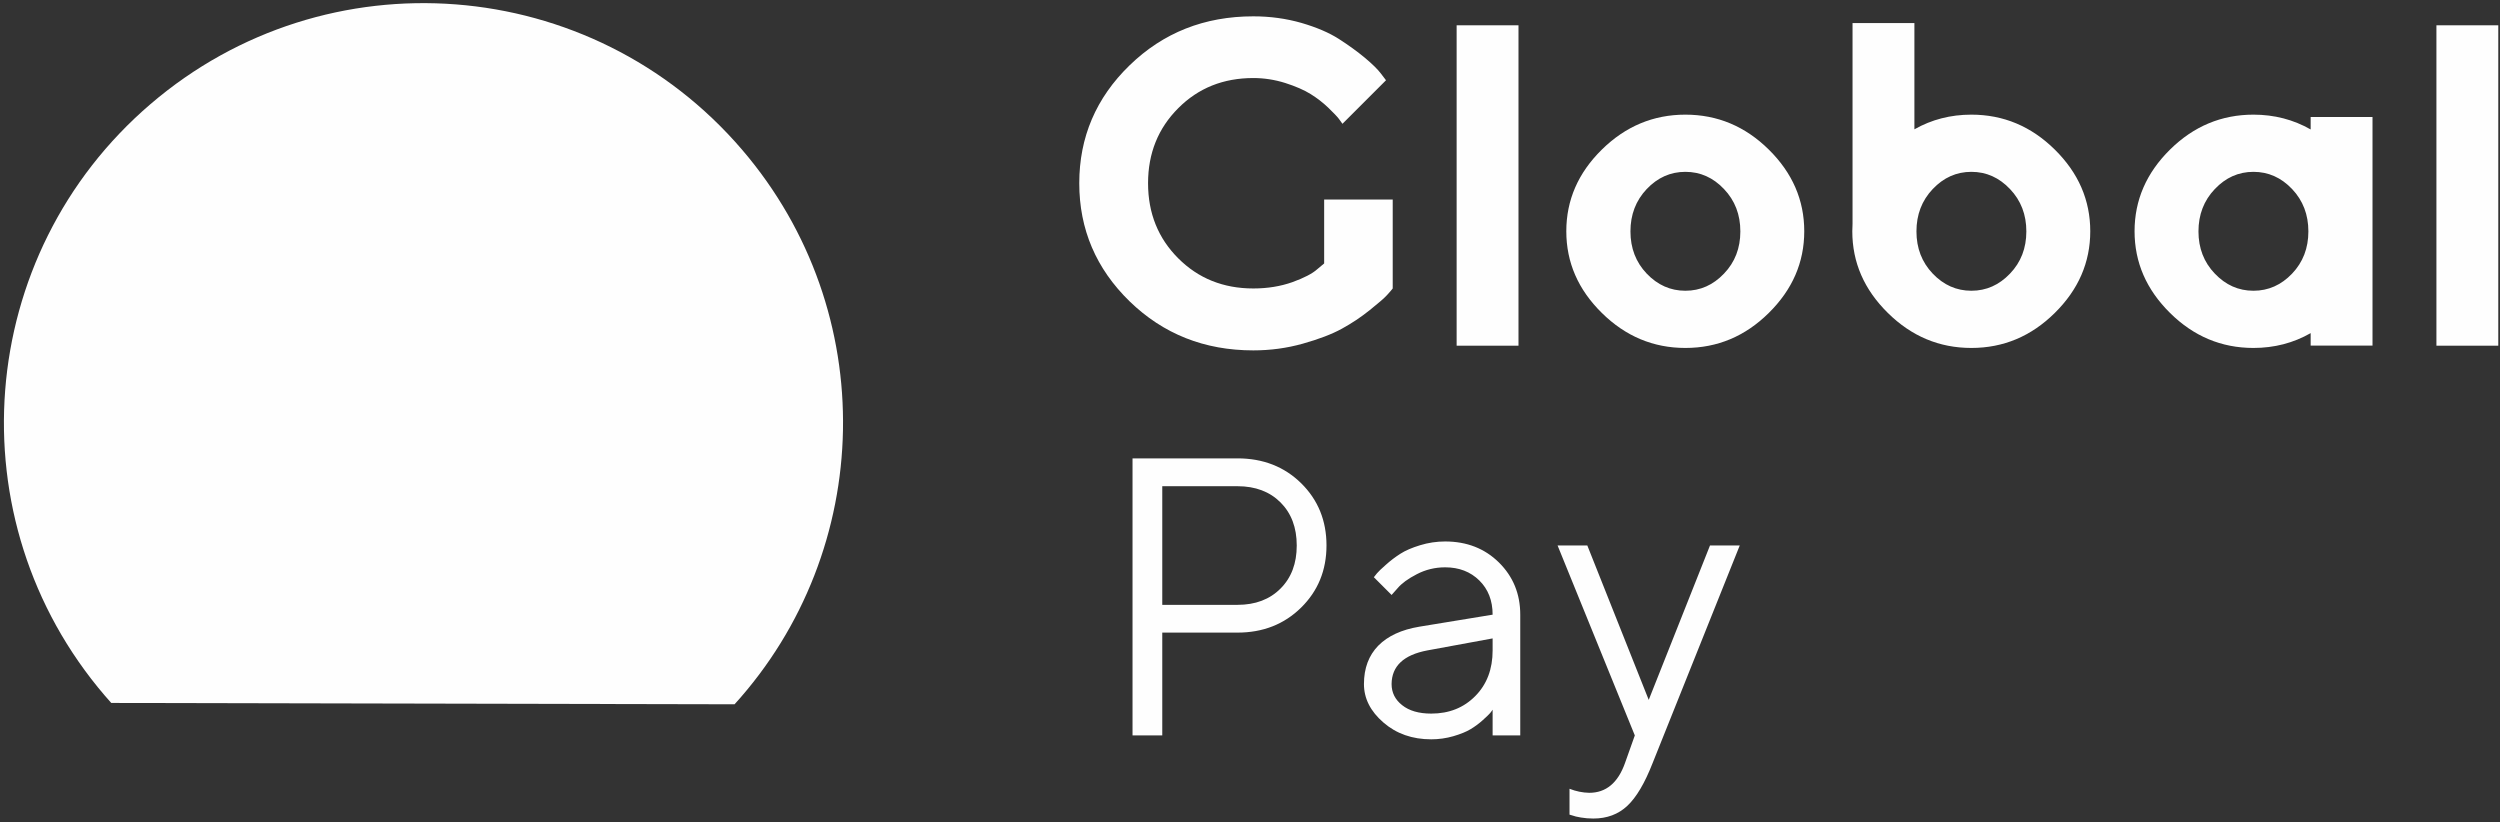 <svg width="228" height="75" viewBox="0 0 228 75" fill="none" xmlns="http://www.w3.org/2000/svg">
 <rect x="0" y="0" width="228" height="75" fill="#333333" stroke="none"/>
 <path d="M103.287 41.803V67.071H105.999V57.694H112.856C115.178 57.694 117.114 56.936 118.66 55.415C120.206 53.893 120.976 52.004 120.976 49.743C120.976 47.481 120.206 45.593 118.672 44.077C117.133 42.561 115.19 41.803 112.856 41.803H103.287ZM112.856 44.342C114.486 44.342 115.797 44.835 116.784 45.821C117.77 46.808 118.263 48.119 118.263 49.749C118.263 51.385 117.77 52.69 116.784 53.676C115.797 54.669 114.486 55.162 112.856 55.162H105.999V44.342H112.856ZM129.451 57.153C127.821 57.424 126.57 58.001 125.698 58.885C124.831 59.775 124.392 60.936 124.392 62.386C124.392 63.697 124.982 64.87 126.167 65.892C127.346 66.915 128.801 67.426 130.527 67.426C131.219 67.426 131.893 67.33 132.542 67.143C133.198 66.951 133.721 66.74 134.118 66.5C134.521 66.259 134.894 65.982 135.237 65.67C135.586 65.357 135.808 65.141 135.911 65.02C136.007 64.894 136.085 64.798 136.127 64.725V67.071H138.647V56.058C138.647 54.164 137.998 52.582 136.704 51.3C135.405 50.019 133.769 49.382 131.797 49.382C131.021 49.382 130.257 49.496 129.511 49.725C128.765 49.953 128.164 50.212 127.707 50.507C127.249 50.801 126.81 51.132 126.395 51.505C125.974 51.872 125.71 52.131 125.583 52.281C125.457 52.425 125.361 52.545 125.295 52.642L126.913 54.26L127.46 53.646C127.827 53.207 128.41 52.78 129.216 52.365C130.016 51.95 130.876 51.74 131.797 51.74C133.066 51.74 134.106 52.143 134.912 52.937C135.724 53.737 136.127 54.777 136.127 56.058L129.451 57.153ZM130.527 65.08C129.397 65.08 128.512 64.822 127.875 64.311C127.231 63.805 126.913 63.162 126.913 62.386C126.925 60.75 128.013 59.727 130.173 59.318L136.127 58.223V59.318C136.127 61.02 135.604 62.41 134.551 63.474C133.499 64.545 132.158 65.08 130.527 65.08ZM148.199 69.591C147.555 71.402 146.466 72.304 144.939 72.304C144.337 72.292 143.742 72.172 143.14 71.937V74.295L143.387 74.367C143.567 74.439 143.832 74.499 144.193 74.56C144.548 74.62 144.92 74.65 145.312 74.65C146.557 74.65 147.585 74.265 148.409 73.495C149.233 72.725 150.003 71.426 150.719 69.591L158.664 49.749H155.951L150.364 63.829L144.764 49.749H142.052L149.095 67.071L148.199 69.591Z" fill="#FEFEFE"/>
 <path fill-rule="evenodd" clip-rule="evenodd" d="M13.737 9.484C29.789 -4.26 53.944 -2.388 67.688 13.665C80.363 28.47 79.755 50.166 66.992 64.231L10.147 64.109C9.948 63.886 9.75 63.662 9.555 63.435C-4.188 47.382 -2.316 23.227 13.737 9.484Z" fill="#FEFEFE"/>
 <path d="M120.763 18.197V20.054V24.026L120.13 24.555C119.692 24.951 118.941 25.341 117.87 25.73C116.792 26.113 115.609 26.308 114.301 26.308C111.568 26.308 109.287 25.389 107.457 23.56C105.621 21.724 104.703 19.442 104.703 16.709C104.703 13.982 105.621 11.701 107.457 9.865C109.287 8.028 111.568 7.117 114.301 7.117C115.296 7.117 116.263 7.27 117.216 7.569C118.169 7.875 118.934 8.209 119.518 8.571C120.102 8.932 120.645 9.35 121.139 9.823C121.633 10.303 121.953 10.637 122.099 10.831C122.238 11.033 122.349 11.179 122.432 11.291L126.404 7.319L125.938 6.707C125.639 6.31 125.145 5.83 124.464 5.26C123.775 4.69 122.989 4.119 122.099 3.549C121.208 2.979 120.068 2.492 118.684 2.088C117.299 1.692 115.839 1.49 114.301 1.49C109.843 1.49 106.087 2.979 103.02 5.956C99.959 8.925 98.429 12.515 98.429 16.709C98.429 20.91 99.959 24.499 103.02 27.483C106.087 30.46 109.843 31.955 114.301 31.955C115.853 31.955 117.355 31.754 118.816 31.343C120.276 30.933 121.459 30.481 122.363 29.987C123.267 29.493 124.123 28.923 124.93 28.276C125.736 27.629 126.258 27.177 126.495 26.913C126.738 26.648 126.912 26.447 127.016 26.308V18.197H120.763Z" fill="#FEFEFE"/>
 <path d="M138.486 2.307H132.845V31.527H138.486V2.307Z" fill="#FEFEFE"/>
 <path d="M148.697 21.105C148.697 19.575 149.191 18.288 150.178 17.244C151.173 16.194 152.349 15.672 153.705 15.672C155.068 15.672 156.237 16.194 157.231 17.244C158.226 18.288 158.72 19.575 158.72 21.105C158.72 22.628 158.226 23.915 157.231 24.951C156.237 25.994 155.068 26.516 153.705 26.516C152.349 26.516 151.173 25.994 150.178 24.951C149.191 23.915 148.697 22.628 148.697 21.105ZM164.548 21.091C164.548 18.253 163.471 15.77 161.314 13.642C159.165 11.52 156.626 10.456 153.705 10.456C150.783 10.456 148.245 11.52 146.088 13.642C143.925 15.77 142.847 18.253 142.847 21.091C142.847 23.929 143.925 26.412 146.088 28.54C148.245 30.669 150.783 31.733 153.705 31.733C156.626 31.733 159.165 30.669 161.314 28.54C163.471 26.412 164.548 23.929 164.548 21.091Z" fill="#FEFEFE"/>
 <path d="M227.843 2.307H222.202V31.527H227.843V2.307Z" fill="#FEFEFE"/>
 <path d="M174.78 21.105C174.78 19.575 175.274 18.288 176.262 17.244C177.256 16.194 178.432 15.672 179.788 15.672C181.151 15.672 182.32 16.194 183.315 17.244C184.309 18.288 184.803 19.575 184.803 21.105C184.803 22.628 184.309 23.915 183.315 24.951C182.32 25.994 181.151 26.516 179.788 26.516C178.432 26.516 177.256 25.994 176.262 24.951C175.274 23.915 174.78 22.628 174.78 21.105ZM174.593 2.102H168.952V20.404C168.938 20.631 168.93 20.86 168.93 21.091C168.93 23.929 170.009 26.412 172.172 28.54C174.328 30.669 176.867 31.733 179.788 31.733C182.71 31.733 185.248 30.669 187.397 28.54C189.554 26.412 190.632 23.929 190.632 21.091C190.632 18.253 189.554 15.77 187.397 13.642C185.248 11.52 182.71 10.456 179.788 10.456C177.896 10.456 176.164 10.903 174.593 11.794V2.102Z" fill="#FEFEFE"/>
 <path d="M210.524 21.105C210.524 19.575 210.03 18.288 209.042 17.244C208.048 16.194 206.872 15.672 205.516 15.672C204.152 15.672 202.984 16.194 201.989 17.244C200.995 18.288 200.5 19.575 200.5 21.105C200.5 22.628 200.995 23.915 201.989 24.951C202.984 25.994 204.152 26.516 205.516 26.516C206.872 26.516 208.048 25.994 209.042 24.951C210.03 23.915 210.524 22.628 210.524 21.105ZM210.732 10.668H216.373V21.091V31.521H210.732V30.381C209.155 31.282 207.417 31.733 205.516 31.733C202.594 31.733 200.055 30.669 197.906 28.54C195.75 26.412 194.672 23.929 194.672 21.091C194.672 18.253 195.75 15.77 197.906 13.642C200.055 11.52 202.594 10.456 205.516 10.456C207.417 10.456 209.155 10.907 210.732 11.806V10.668Z" fill="#FEFEFE"/>
</svg>

